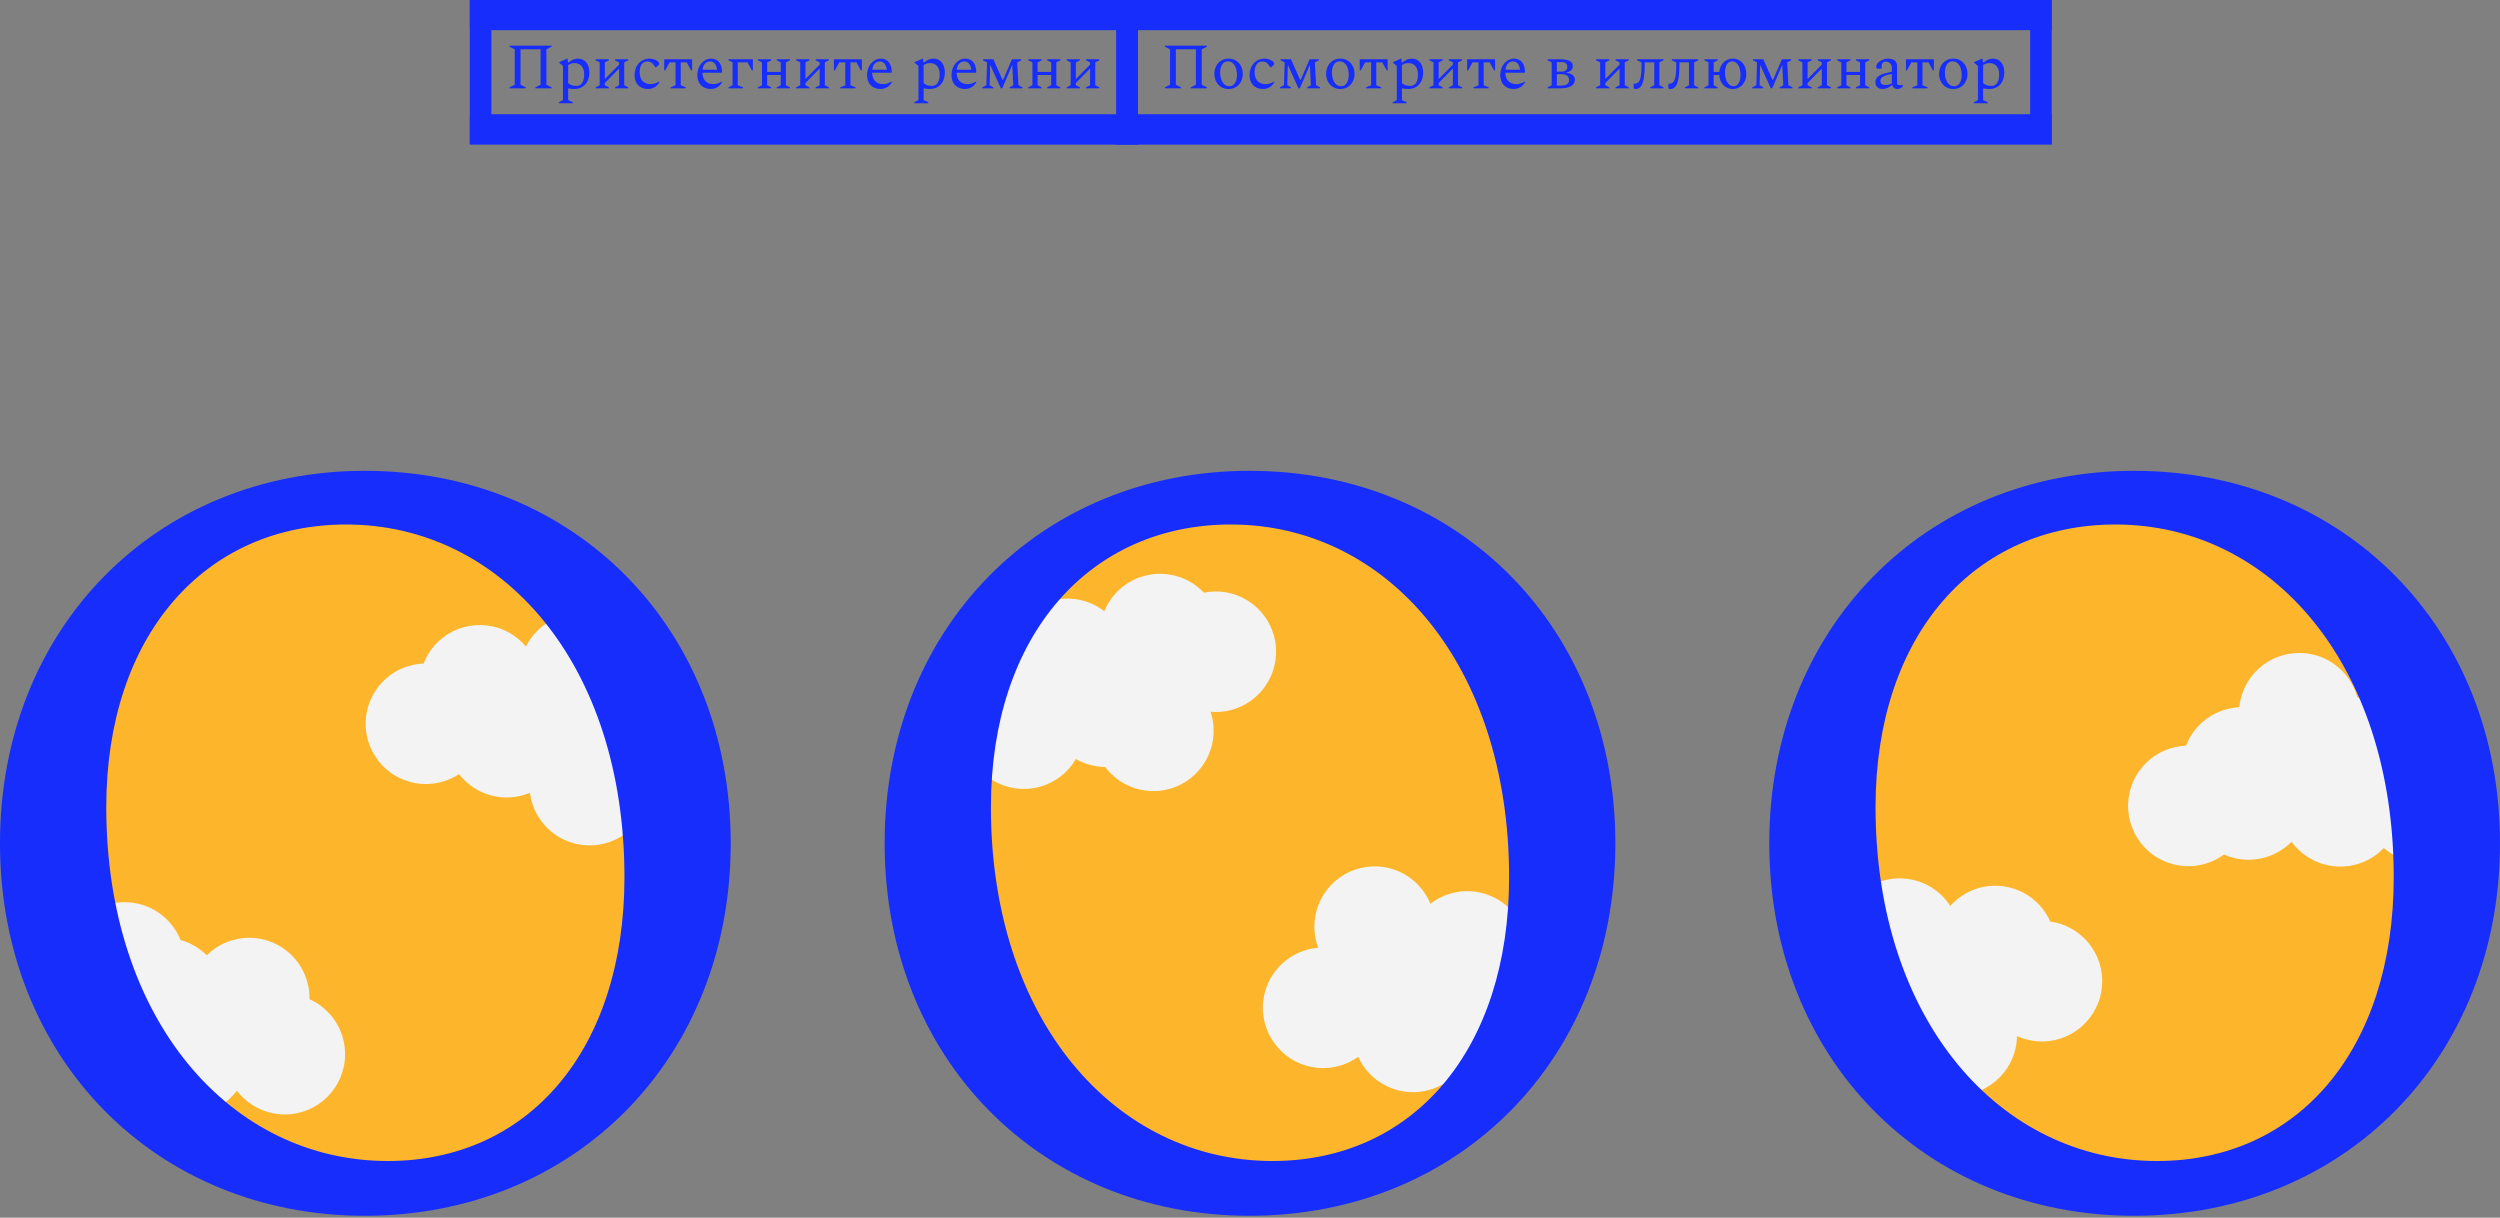 <svg width="1160" height="565" viewBox="0 0 1160 565" fill="none" xmlns="http://www.w3.org/2000/svg">
<rect x="0" y="0" width="1160" height="565" fill="#808080" stroke="none"/>
<ellipse cx="991.236" cy="392.879" rx="145.508" ry="157.263" fill="#FDB62B"/>
<ellipse cx="575.043" cy="392.879" rx="145.508" ry="157.263" fill="#FDB62B"/>
<ellipse cx="175.373" cy="392.879" rx="145.508" ry="157.263" fill="#FDB62B"/>
<path fill-rule="evenodd" clip-rule="evenodd" d="M29.864 446.571C29.864 459.403 38.51 470.217 50.294 473.504C52.285 478.46 55.654 482.715 59.927 485.793C59.796 486.891 59.728 488.009 59.728 489.143C59.728 504.584 72.246 517.101 87.686 517.101C96.756 517.101 104.817 512.782 109.926 506.088C115.034 512.782 123.095 517.101 132.165 517.101C147.605 517.101 160.123 504.584 160.123 489.143C160.123 477.775 153.338 467.992 143.597 463.622C143.6 463.445 143.602 463.268 143.602 463.091C143.602 447.65 131.085 435.133 115.644 435.133C107.96 435.133 101 438.233 95.947 443.25C92.608 439.936 88.438 437.458 83.777 436.158C79.647 425.874 69.583 418.613 57.822 418.613C42.381 418.613 29.864 431.13 29.864 446.571Z" fill="#F3F3F3"/>
<path fill-rule="evenodd" clip-rule="evenodd" d="M881.259 488.661C884.587 499.232 894.064 507.245 905.789 508.149C921.184 509.335 934.626 497.816 935.812 482.421C935.856 481.857 935.882 481.296 935.892 480.738C938.788 482.054 941.96 482.895 945.316 483.154C960.711 484.34 974.152 472.821 975.339 457.426C976.48 442.61 965.854 429.602 951.33 427.588C947.287 418.516 938.526 411.891 927.927 411.074C918.884 410.378 910.514 414.065 904.907 420.346C900.329 413.28 892.623 408.354 883.58 407.657C868.185 406.471 854.743 417.99 853.556 433.385C852.838 442.706 856.777 451.311 863.414 456.913C863.199 457.998 863.046 459.108 862.959 460.238C861.973 473.033 869.762 484.479 881.259 488.661Z" fill="#F3F3F3"/>
<path fill-rule="evenodd" clip-rule="evenodd" d="M542.403 366.113C531.043 369.157 519.442 364.748 512.792 355.883C507.953 355.833 503.284 354.52 499.201 352.182C495.619 358.337 489.698 363.132 482.276 365.121C467.361 369.118 452.031 360.267 448.034 345.352C444.038 330.437 452.889 315.107 467.804 311.111L467.865 311.094C465.045 296.785 473.77 282.541 488.066 278.71C496.827 276.363 505.732 278.448 512.398 283.592C515.599 275.804 522.268 269.546 531.029 267.198C541.297 264.447 551.761 267.785 558.59 274.998C572.958 272.072 587.302 280.81 591.148 295.164C595.144 310.078 586.293 325.409 571.379 329.405C568.128 330.276 564.857 330.537 561.688 330.257C561.864 330.787 562.026 331.325 562.172 331.872C566.169 346.787 557.318 362.117 542.403 366.113Z" fill="#F3F3F3"/>
<path fill-rule="evenodd" clip-rule="evenodd" d="M283.026 288.291C293.211 294.172 298.296 305.493 296.73 316.464C305.292 325.203 307.373 338.89 300.957 350.003C300.39 350.985 299.773 351.92 299.11 352.805C302.675 360.725 302.51 370.187 297.836 378.283C290.116 391.655 273.017 396.237 259.645 388.516C251.79 383.981 246.968 376.21 245.891 367.86C238.121 371.102 228.98 370.812 221.125 366.277C217.88 364.404 215.153 361.978 212.993 359.187C204.441 364.807 193.105 365.508 183.638 360.042C170.266 352.321 165.684 335.223 173.405 321.85C178.382 313.229 187.258 308.262 196.52 307.889C197.034 306.564 197.656 305.261 198.389 303.992C206.109 290.62 223.208 286.039 236.58 293.759C239.495 295.442 241.992 297.57 244.035 300.009C244.285 299.509 244.552 299.015 244.835 298.525C252.555 285.153 269.654 280.571 283.026 288.291Z" fill="#F3F3F3"/>
<path fill-rule="evenodd" clip-rule="evenodd" d="M630.205 490.362C633.544 497.711 640.024 503.564 648.43 505.816C663.344 509.813 678.675 500.962 682.671 486.047C682.817 485.501 682.947 484.954 683.059 484.407C685.663 486.233 688.626 487.643 691.877 488.514C706.792 492.51 722.122 483.659 726.118 468.744C729.965 454.39 721.911 439.651 708.005 435.001C705.698 425.34 698.304 417.218 688.036 414.466C679.275 412.119 670.371 414.204 663.705 419.348C660.503 411.56 653.834 405.302 645.073 402.955C630.159 398.958 614.828 407.809 610.832 422.724C609.265 428.573 609.673 434.487 611.649 439.755C600.209 440.692 590.066 448.669 586.925 460.392C582.929 475.306 591.78 490.637 606.694 494.633C615.1 496.885 623.638 495.057 630.205 490.362Z" fill="#F3F3F3"/>
<path fill-rule="evenodd" clip-rule="evenodd" d="M1042.64 316.952C1040.59 320.509 1039.41 324.33 1039.03 328.167C1029.85 328.618 1021.09 333.573 1016.16 342.117C1015.43 343.386 1014.8 344.689 1014.29 346.014C1005.03 346.386 996.152 351.354 991.174 359.975C983.454 373.347 988.035 390.446 1001.41 398.166C1011.32 403.888 1023.27 402.853 1031.94 396.491C1042.7 401.312 1055.22 398.781 1063.29 390.567C1065.52 393.65 1068.43 396.324 1071.94 398.351C1083.31 404.919 1097.39 402.583 1106.09 393.507C1107.36 394.592 1108.75 395.577 1110.26 396.445C1123.63 404.165 1140.73 399.583 1148.45 386.211C1156.17 372.839 1151.59 355.74 1138.21 348.02C1130.68 343.669 1121.96 343.225 1114.4 346.061C1113.08 338.098 1108.33 330.767 1100.8 326.416C1098.55 325.123 1096.21 324.174 1093.82 323.555C1091.95 316.7 1087.47 310.553 1080.83 306.719C1067.46 298.998 1050.36 303.58 1042.64 316.952Z" fill="#F3F3F3"/>
<path d="M169.273 564.121C266.871 564.121 339.053 490.922 339.053 391.29C339.053 291.658 266.871 218.459 169.273 218.459C72.182 218.459 0 291.658 0 391.29C0 490.922 72.182 564.121 169.273 564.121ZM179.947 538.704C107.257 538.704 49.308 473.639 49.308 374.515C49.308 294.2 95.565 243.367 160.631 243.367C232.813 243.367 289.746 307.924 289.746 407.048C289.746 487.363 245.013 538.704 179.947 538.704Z" fill="#162DFB"/>
<path d="M579.746 564.121C677.345 564.121 749.527 490.922 749.527 391.29C749.527 291.658 677.345 218.459 579.746 218.459C482.656 218.459 410.474 291.658 410.474 391.29C410.474 490.922 482.656 564.121 579.746 564.121ZM590.421 538.704C517.73 538.704 459.781 473.639 459.781 374.515C459.781 294.2 506.039 243.367 571.105 243.367C643.287 243.367 700.219 307.924 700.219 407.048C700.219 487.363 655.487 538.704 590.421 538.704Z" fill="#162DFB"/>
<path d="M990.219 564.121C1087.82 564.121 1160 490.922 1160 391.29C1160 291.658 1087.82 218.459 990.219 218.459C893.129 218.459 820.946 291.658 820.946 391.29C820.946 490.922 893.129 564.121 990.219 564.121ZM1000.89 538.704C928.203 538.704 870.254 473.639 870.254 374.515C870.254 294.2 916.512 243.367 981.577 243.367C1053.76 243.367 1110.69 307.924 1110.69 407.048C1110.69 487.363 1065.96 538.704 1000.89 538.704Z" fill="#162DFB"/>
<rect x="523" y="5" width="424" height="57" stroke="#162DFB" stroke-width="10"/>
<path d="M236.434 41H243.934V40.52L241.534 39.32V22.85H250.834V39.32L248.434 40.52V41H255.934V40.52L253.534 39.32V22.88L255.934 21.68V21.2H236.434V21.68L238.834 22.88V39.32L236.434 40.52V41ZM259.333 47.9H265.753V47.42L263.623 46.46V41C264.493 41.18 265.513 41.3 266.653 41.3C270.403 41.3 273.463 38.51 273.463 33.59C273.463 29.63 271.273 27.2 268.243 27.2C266.623 27.2 265.303 27.74 263.773 29.03H263.563L263.323 27.2H263.143L259.423 28.85V29.06L261.223 30.62V46.46L259.333 47.42V47.9ZM266.593 29.27C269.053 29.27 271.063 30.89 271.063 34.58C271.063 38.39 269.443 39.86 267.523 39.86C265.993 39.86 264.823 39.56 263.623 38.6V30.17C264.583 29.57 265.603 29.27 266.593 29.27ZM278.244 28.94V39.56L276.354 40.52V41H282.534V40.52L280.644 39.56V38.51L287.244 31.82V39.56L285.354 40.52V41H291.534V40.52L289.644 39.56V28.94L291.534 27.98V27.5H285.354V27.98L287.244 28.94V29.99L280.644 36.68V28.94L282.534 27.98V27.5H276.354V27.98L278.244 28.94ZM300.701 41.3C303.131 41.3 305.021 39.89 305.951 38.15V37.85H305.861C304.361 38.66 303.101 39.05 301.991 39.05C298.061 39.05 296.801 36.35 296.801 33.47C296.801 30.35 298.151 28.52 300.341 28.52C301.661 28.52 302.531 29.06 303.131 29.87L304.151 31.25H304.361L305.501 30.29C305.801 30.05 305.891 29.87 305.891 29.57C305.891 29.33 305.741 29.06 305.411 28.67C304.631 27.8 302.951 27.2 301.331 27.2C297.431 27.2 294.431 30.38 294.431 34.85C294.431 38.75 296.831 41.3 300.701 41.3ZM308.187 32.63H308.667L310.707 28.91H313.467V39.56L311.157 40.52V41H318.177V40.52L315.867 39.56V28.91H318.627L320.667 32.63H321.147V27.5H308.187V32.63ZM329.823 41.3C332.253 41.3 334.143 39.89 335.073 38.15V37.85H334.983C333.483 38.66 332.223 39.05 331.113 39.05C327.303 39.05 326.013 36.53 325.923 33.74H334.893L335.043 33.59C335.043 29.48 333.093 27.2 329.943 27.2C326.553 27.2 323.553 30.38 323.553 34.85C323.553 38.75 325.953 41.3 329.823 41.3ZM329.463 28.52C331.203 28.52 332.313 29.66 332.763 32.36H325.983C326.283 29.93 327.543 28.52 329.463 28.52ZM339.914 28.94V39.56L338.024 40.52V41H344.804V40.52L342.314 39.56V28.91H346.814L348.854 32.63H349.334V27.5H338.024V27.98L339.914 28.94ZM353.566 28.94V39.56L351.676 40.52V41H357.856V40.52L355.966 39.56V34.79H362.266V39.56L360.376 40.52V41H366.556V40.52L364.666 39.56V28.94L366.556 27.98V27.5H360.376V27.98L362.266 28.94V33.38H355.966V28.94L357.856 27.98V27.5H351.676V27.98L353.566 28.94ZM371.32 28.94V39.56L369.43 40.52V41H375.61V40.52L373.72 39.56V38.51L380.32 31.82V39.56L378.43 40.52V41H384.61V40.52L382.72 39.56V28.94L384.61 27.98V27.5H378.43V27.98L380.32 28.94V29.99L373.72 36.68V28.94L375.61 27.98V27.5H369.43V27.98L371.32 28.94ZM386.937 32.63H387.417L389.457 28.91H392.217V39.56L389.907 40.52V41H396.927V40.52L394.617 39.56V28.91H397.377L399.417 32.63H399.897V27.5H386.937V32.63ZM408.573 41.3C411.003 41.3 412.893 39.89 413.823 38.15V37.85H413.733C412.233 38.66 410.973 39.05 409.863 39.05C406.053 39.05 404.763 36.53 404.673 33.74H413.643L413.793 33.59C413.793 29.48 411.843 27.2 408.693 27.2C405.303 27.2 402.303 30.38 402.303 34.85C402.303 38.75 404.703 41.3 408.573 41.3ZM408.213 28.52C409.953 28.52 411.063 29.66 411.513 32.36H404.733C405.033 29.93 406.293 28.52 408.213 28.52ZM424.274 47.9H430.694V47.42L428.564 46.46V41C429.434 41.18 430.454 41.3 431.594 41.3C435.344 41.3 438.404 38.51 438.404 33.59C438.404 29.63 436.214 27.2 433.184 27.2C431.564 27.2 430.244 27.74 428.714 29.03H428.504L428.264 27.2H428.084L424.364 28.85V29.06L426.164 30.62V46.46L424.274 47.42V47.9ZM431.534 29.27C433.994 29.27 436.004 30.89 436.004 34.58C436.004 38.39 434.384 39.86 432.464 39.86C430.934 39.86 429.764 39.56 428.564 38.6V30.17C429.524 29.57 430.544 29.27 431.534 29.27ZM447.772 41.3C450.202 41.3 452.092 39.89 453.022 38.15V37.85H452.932C451.432 38.66 450.172 39.05 449.062 39.05C445.252 39.05 443.962 36.53 443.872 33.74H452.842L452.992 33.59C452.992 29.48 451.042 27.2 447.892 27.2C444.502 27.2 441.502 30.38 441.502 34.85C441.502 38.75 443.902 41.3 447.772 41.3ZM447.412 28.52C449.152 28.52 450.262 29.66 450.712 32.36H443.932C444.232 29.93 445.492 28.52 447.412 28.52ZM457.983 28.94L457.683 39.56L455.793 40.52V41H460.893V40.52L459.183 39.56L459.453 30.11L464.403 41H465.033L469.683 30.11L470.163 39.56L468.453 40.52V41H474.453V40.52L472.563 39.56L471.993 28.94L473.883 27.98V27.5H469.563L465.423 37.04H465.153L460.923 27.5H456.093V27.98L457.983 28.94ZM479.045 28.94V39.56L477.155 40.52V41H483.335V40.52L481.445 39.56V34.79H487.745V39.56L485.855 40.52V41H492.035V40.52L490.145 39.56V28.94L492.035 27.98V27.5H485.855V27.98L487.745 28.94V33.38H481.445V28.94L483.335 27.98V27.5H477.155V27.98L479.045 28.94ZM496.799 28.94V39.56L494.909 40.52V41H501.089V40.52L499.199 39.56V38.51L505.799 31.82V39.56L503.909 40.52V41H510.089V40.52L508.199 39.56V28.94L510.089 27.98V27.5H503.909V27.98L505.799 28.94V29.99L499.199 36.68V28.94L501.089 27.98V27.5H494.909V27.98L496.799 28.94Z" fill="#162DFB"/>
<path d="M540.5 41H548V40.52L545.6 39.32V22.85H554.9V39.32L552.5 40.52V41H560V40.52L557.6 39.32V22.88L560 21.68V21.2H540.5V21.68L542.9 22.88V39.32L540.5 40.52V41ZM570.058 41.3C573.988 41.3 576.658 38.27 576.658 34.25C576.658 30.23 573.988 27.2 570.058 27.2C566.128 27.2 563.458 30.23 563.458 34.25C563.458 38.27 566.128 41.3 570.058 41.3ZM570.478 40.01C567.448 40.01 566.158 36.8 566.158 33.62C566.158 31.01 567.238 28.46 569.698 28.46C572.728 28.46 573.958 31.67 573.958 34.85C573.958 37.43 572.908 40.01 570.478 40.01ZM586.046 41.3C588.476 41.3 590.366 39.89 591.296 38.15V37.85H591.206C589.706 38.66 588.446 39.05 587.336 39.05C583.406 39.05 582.146 36.35 582.146 33.47C582.146 30.35 583.496 28.52 585.686 28.52C587.006 28.52 587.876 29.06 588.476 29.87L589.496 31.25H589.706L590.846 30.29C591.146 30.05 591.236 29.87 591.236 29.57C591.236 29.33 591.086 29.06 590.756 28.67C589.976 27.8 588.296 27.2 586.676 27.2C582.776 27.2 579.776 30.38 579.776 34.85C579.776 38.75 582.176 41.3 586.046 41.3ZM596.082 28.94L595.782 39.56L593.892 40.52V41H598.992V40.52L597.282 39.56L597.552 30.11L602.502 41H603.132L607.782 30.11L608.262 39.56L606.552 40.52V41H612.552V40.52L610.662 39.56L610.092 28.94L611.982 27.98V27.5H607.662L603.522 37.04H603.252L599.022 27.5H594.192V27.98L596.082 28.94ZM621.913 41.3C625.843 41.3 628.513 38.27 628.513 34.25C628.513 30.23 625.843 27.2 621.913 27.2C617.983 27.2 615.313 30.23 615.313 34.25C615.313 38.27 617.983 41.3 621.913 41.3ZM622.333 40.01C619.303 40.01 618.013 36.8 618.013 33.62C618.013 31.01 619.093 28.46 621.553 28.46C624.583 28.46 625.813 31.67 625.813 34.85C625.813 37.43 624.763 40.01 622.333 40.01ZM630.915 32.63H631.395L633.435 28.91H636.195V39.56L633.885 40.52V41H640.905V40.52L638.595 39.56V28.91H641.355L643.395 32.63H643.875V27.5H630.915V32.63ZM646.22 47.9H652.64V47.42L650.51 46.46V41C651.38 41.18 652.4 41.3 653.54 41.3C657.29 41.3 660.35 38.51 660.35 33.59C660.35 29.63 658.16 27.2 655.13 27.2C653.51 27.2 652.19 27.74 650.66 29.03H650.45L650.21 27.2H650.03L646.31 28.85V29.06L648.11 30.62V46.46L646.22 47.42V47.9ZM653.48 29.27C655.94 29.27 657.95 30.89 657.95 34.58C657.95 38.39 656.33 39.86 654.41 39.86C652.88 39.86 651.71 39.56 650.51 38.6V30.17C651.47 29.57 652.49 29.27 653.48 29.27ZM665.132 28.94V39.56L663.242 40.52V41H669.422V40.52L667.532 39.56V38.51L674.132 31.82V39.56L672.242 40.52V41H678.422V40.52L676.532 39.56V28.94L678.422 27.98V27.5H672.242V27.98L674.132 28.94V29.99L667.532 36.68V28.94L669.422 27.98V27.5H663.242V27.98L665.132 28.94ZM680.749 32.63H681.229L683.269 28.91H686.029V39.56L683.719 40.52V41H690.739V40.52L688.429 39.56V28.91H691.189L693.229 32.63H693.709V27.5H680.749V32.63ZM702.384 41.3C704.814 41.3 706.704 39.89 707.634 38.15V37.85H707.544C706.044 38.66 704.784 39.05 703.674 39.05C699.864 39.05 698.574 36.53 698.484 33.74H707.454L707.604 33.59C707.604 29.48 705.654 27.2 702.504 27.2C699.114 27.2 696.114 30.38 696.114 34.85C696.114 38.75 698.514 41.3 702.384 41.3ZM702.024 28.52C703.764 28.52 704.874 29.66 705.324 32.36H698.544C698.844 29.93 700.104 28.52 702.024 28.52ZM719.976 28.94V39.56L718.086 40.52V41H723.426C728.406 41 730.746 39.65 730.746 36.95C730.746 35.57 729.756 34.07 726.516 33.71C729.006 33.26 729.786 32 729.786 30.56C729.786 28.25 727.296 27.5 723.666 27.5H718.086V27.98L719.976 28.94ZM724.566 28.79C726.516 28.79 727.236 29.84 727.236 31.07C727.236 32.33 726.456 33.26 724.476 33.26H722.376V28.79H724.566ZM724.446 34.4C726.966 34.4 728.046 35.48 728.046 37.22C728.046 38.81 726.936 39.71 724.326 39.71H722.376V34.4H724.446ZM742.476 28.94V39.56L740.586 40.52V41H746.766V40.52L744.876 39.56V38.51L751.476 31.82V39.56L749.586 40.52V41H755.766V40.52L753.876 39.56V28.94L755.766 27.98V27.5H749.586V27.98L751.476 28.94V29.99L744.876 36.68V28.94L746.766 27.98V27.5H740.586V27.98L742.476 28.94ZM763.162 29.66V28.91H767.572V39.56L765.682 40.52V41H771.862V40.52L769.972 39.56V28.94L771.862 27.98V27.5H759.592V27.98L761.662 28.94V29.66C761.662 35.48 761.212 38.81 758.572 38.81H758.122L758.002 38.93V40.43C758.002 41.09 758.152 41.3 758.992 41.3C760.192 41.3 761.062 40.67 761.692 39.53C762.742 37.67 763.162 34.37 763.162 29.66ZM779.276 29.66V28.91H783.686V39.56L781.796 40.52V41H787.976V40.52L786.086 39.56V28.94L787.976 27.98V27.5H775.706V27.98L777.776 28.94V29.66C777.776 35.48 777.326 38.81 774.686 38.81H774.236L774.116 38.93V40.43C774.116 41.09 774.266 41.3 775.106 41.3C776.306 41.3 777.176 40.67 777.806 39.53C778.856 37.67 779.276 34.37 779.276 29.66ZM792.749 28.94V39.56L790.859 40.52V41H797.039V40.52L795.149 39.56V34.79H797.729C797.939 38.54 800.429 41.3 803.999 41.3C807.749 41.3 810.299 38.27 810.299 34.25C810.299 30.23 807.749 27.2 803.999 27.2C800.519 27.2 798.089 29.81 797.729 33.38H795.149V28.94L797.039 27.98V27.5H790.859V27.98L792.749 28.94ZM804.419 40.01C801.599 40.01 800.399 36.8 800.399 33.62C800.399 31.01 801.389 28.46 803.639 28.46C806.459 28.46 807.599 31.67 807.599 34.85C807.599 37.43 806.639 40.01 804.419 40.01ZM815.252 28.94L814.952 39.56L813.062 40.52V41H818.162V40.52L816.452 39.56L816.722 30.11L821.672 41H822.302L826.952 30.11L827.432 39.56L825.722 40.52V41H831.722V40.52L829.832 39.56L829.262 28.94L831.152 27.98V27.5H826.832L822.692 37.04H822.422L818.192 27.5H813.362V27.98L815.252 28.94ZM836.313 28.94V39.56L834.423 40.52V41H840.603V40.52L838.713 39.56V38.51L845.313 31.82V39.56L843.423 40.52V41H849.603V40.52L847.713 39.56V28.94L849.603 27.98V27.5H843.423V27.98L845.313 28.94V29.99L838.713 36.68V28.94L840.603 27.98V27.5H834.423V27.98L836.313 28.94ZM854.36 28.94V39.56L852.47 40.52V41H858.65V40.52L856.76 39.56V34.79H863.06V39.56L861.17 40.52V41H867.35V40.52L865.46 39.56V28.94L867.35 27.98V27.5H861.17V27.98L863.06 28.94V33.38H856.76V28.94L858.65 27.98V27.5H852.47V27.98L854.36 28.94ZM873.464 41.3C875.144 41.3 876.764 40.52 877.814 39.5H877.994C878.324 40.58 879.104 41.3 880.334 41.3C881.684 41.3 882.644 40.52 883.124 39.65V39.56L883.034 39.5H881.894C880.994 39.5 880.484 39.29 880.214 38.99V30.47C880.214 27.95 878.024 27.2 875.894 27.2C874.514 27.2 873.284 27.74 872.174 28.46C871.094 29.15 870.584 30.14 870.584 31.01C870.584 31.73 870.764 31.85 871.364 31.85H872.924L873.074 31.7V30.86C873.074 29.48 873.584 28.61 875.114 28.61C876.494 28.61 877.814 29.72 877.814 31.1V33.29L874.964 33.95C871.514 34.76 870.194 36.23 870.194 38.18C870.194 40.13 871.574 41.3 873.464 41.3ZM872.534 37.58C872.534 36.23 873.044 35.21 877.814 34.31V38.75C876.614 39.26 875.744 39.44 874.784 39.44C873.344 39.44 872.534 38.81 872.534 37.58ZM884.362 32.63H884.842L886.882 28.91H889.642V39.56L887.332 40.52V41H894.352V40.52L892.042 39.56V28.91H894.802L896.842 32.63H897.322V27.5H884.362V32.63ZM906.328 41.3C910.258 41.3 912.928 38.27 912.928 34.25C912.928 30.23 910.258 27.2 906.328 27.2C902.398 27.2 899.728 30.23 899.728 34.25C899.728 38.27 902.398 41.3 906.328 41.3ZM906.748 40.01C903.718 40.01 902.428 36.8 902.428 33.62C902.428 31.01 903.508 28.46 905.968 28.46C908.998 28.46 910.228 31.67 910.228 34.85C910.228 37.43 909.178 40.01 906.748 40.01ZM915.869 47.9H922.289V47.42L920.159 46.46V41C921.029 41.18 922.049 41.3 923.189 41.3C926.939 41.3 929.999 38.51 929.999 33.59C929.999 29.63 927.809 27.2 924.779 27.2C923.159 27.2 921.839 27.74 920.309 29.03H920.099L919.859 27.2H919.679L915.959 28.85V29.06L917.759 30.62V46.46L915.869 47.42V47.9ZM923.129 29.27C925.589 29.27 927.599 30.89 927.599 34.58C927.599 38.39 925.979 39.86 924.059 39.86C922.529 39.86 921.359 39.56 920.159 38.6V30.17C921.119 29.57 922.139 29.27 923.129 29.27Z" fill="#162DFB"/>
<rect x="218" y="53" width="310" height="14" fill="#162DFB"/>
<rect x="518" y="53" width="434" height="14" fill="#162DFB"/>
<rect x="218" width="307" height="14" fill="#162DFB"/>
<rect x="518" width="434" height="14" fill="#162DFB"/>
<rect x="223" y="5" width="300" height="57" stroke="#162DFB" stroke-width="10"/>
</svg>
